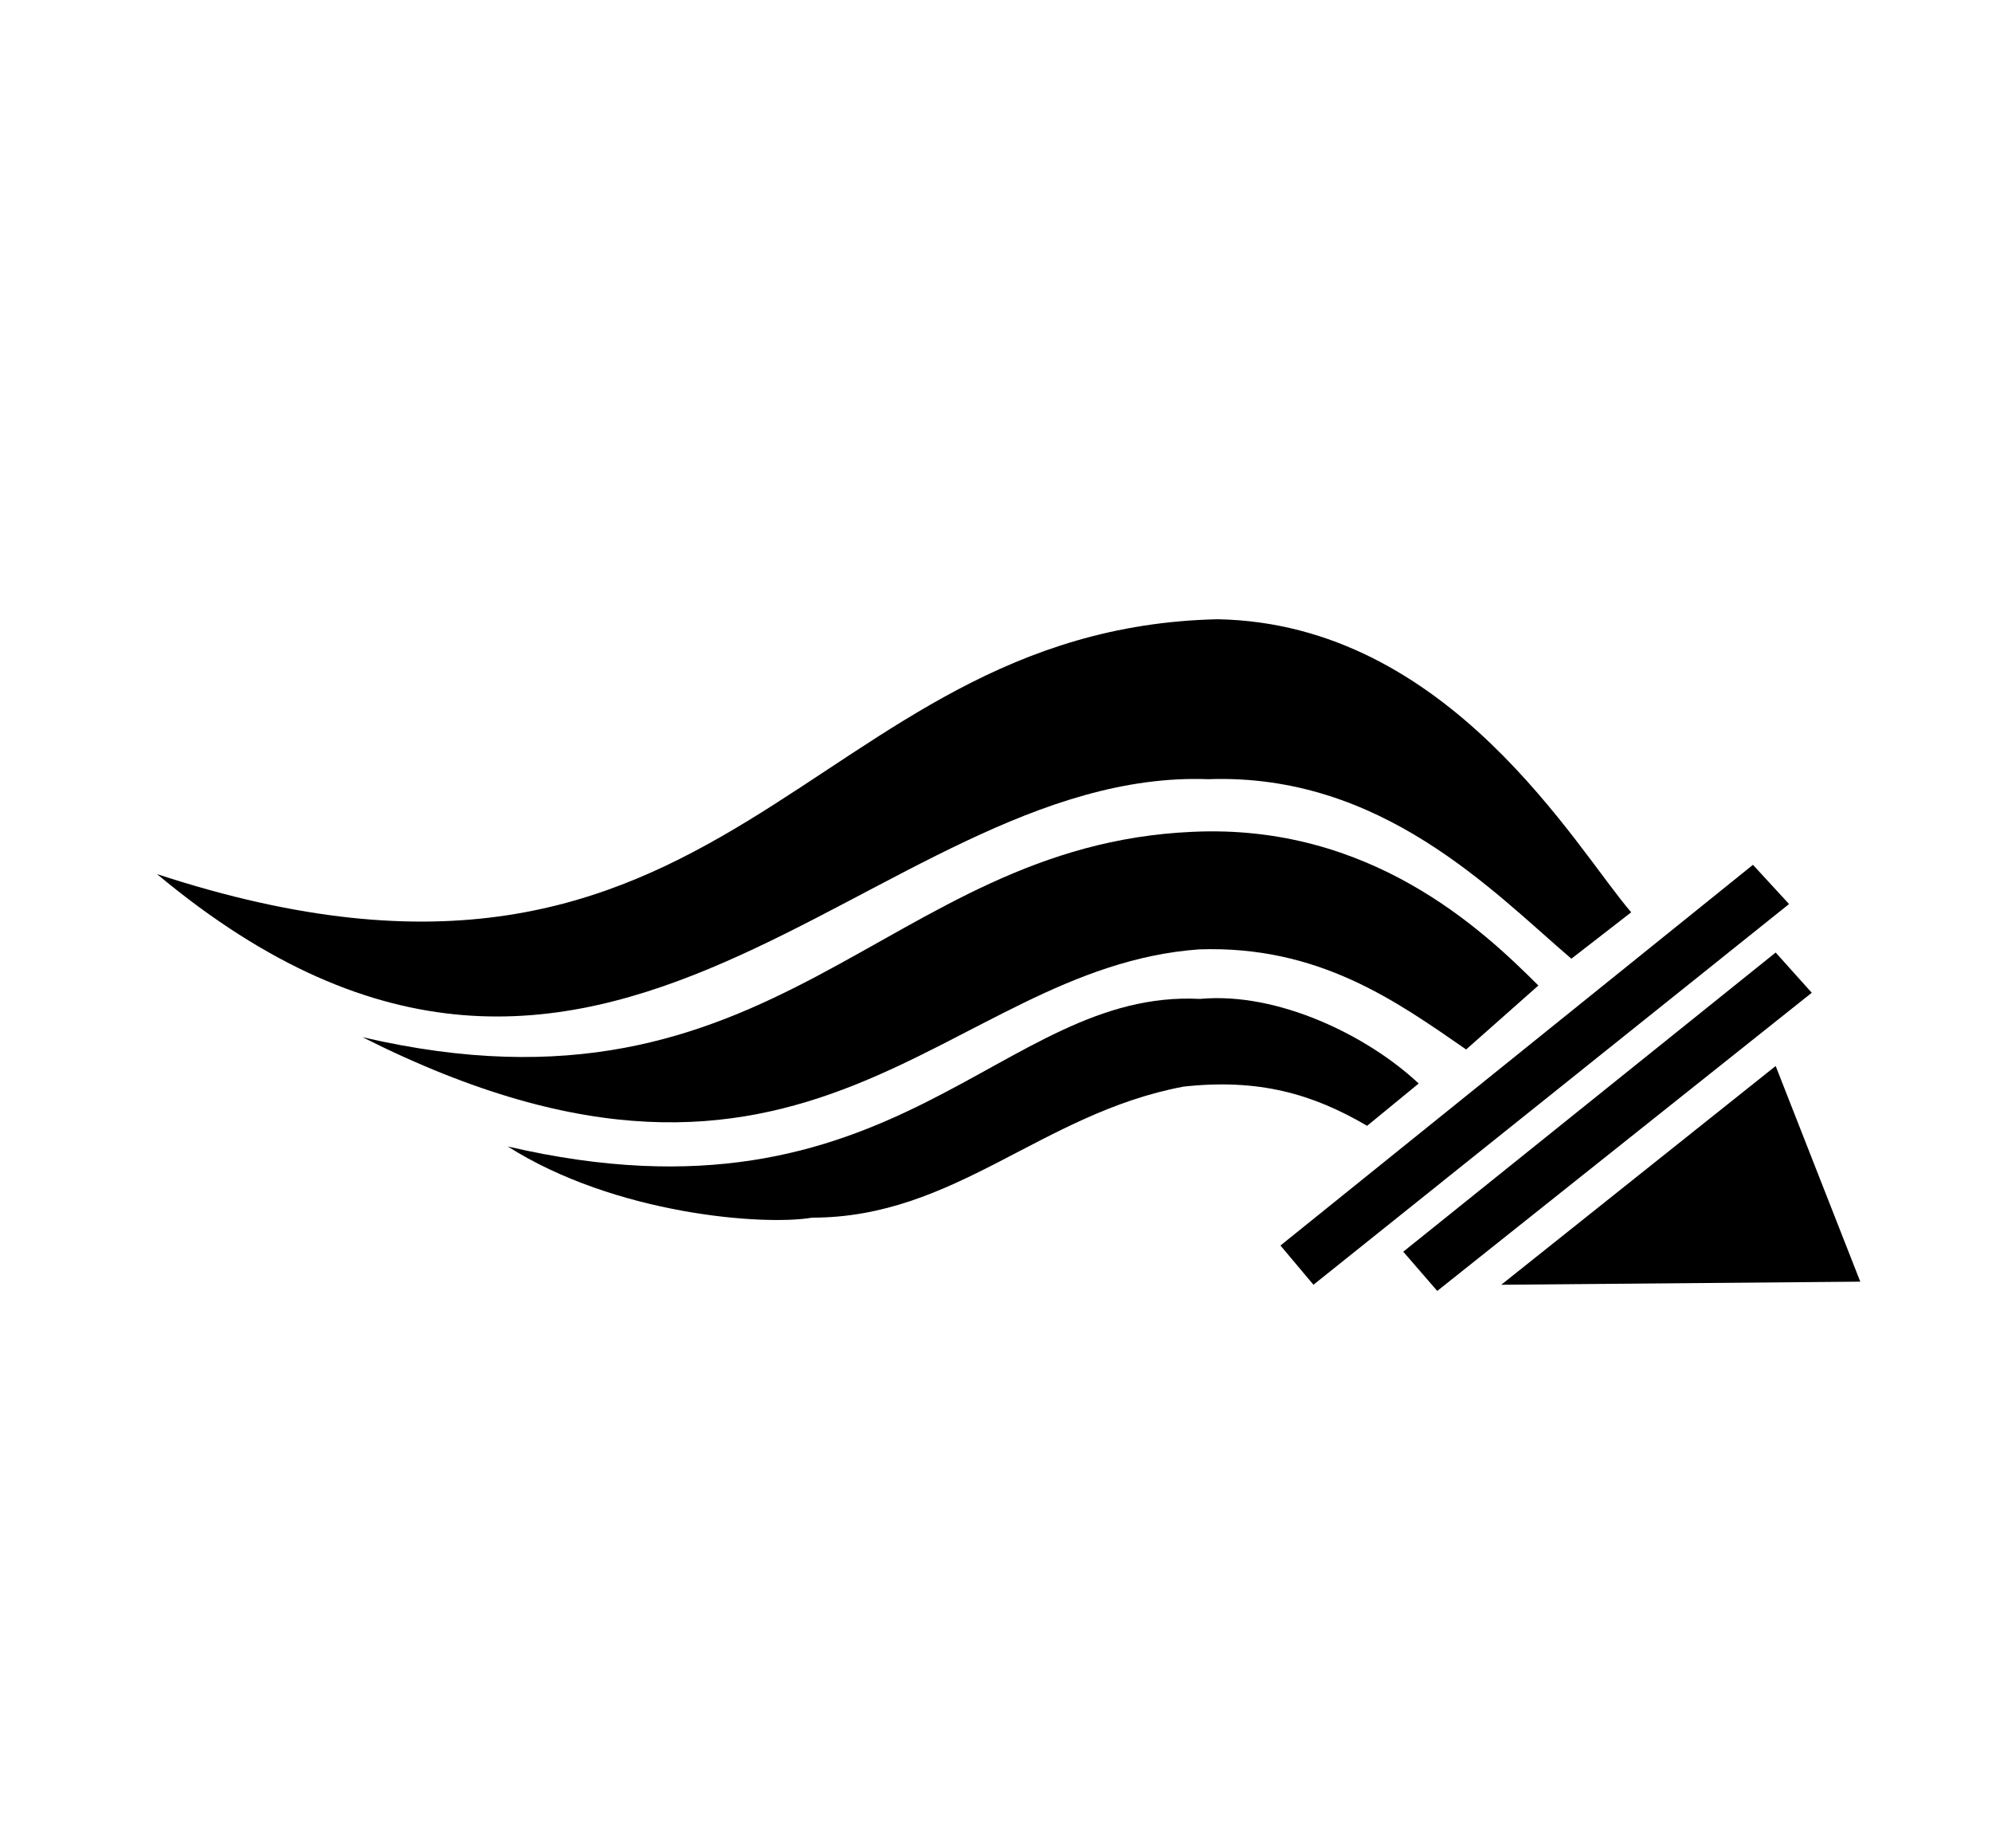<svg xmlns="http://www.w3.org/2000/svg" viewBox="0 0 457 424"><g><path d="M36.02,200.51c132.07,43.31,148.16-56.33,243.3-58.46,53.26,.95,82.37,52.78,94.91,67.22l-13.73,10.65c-17.98-15.38-43.55-42.6-83.31-41.18-76.92-2.84-138.46,107.45-241.17,21.77"/><path d="M83.12,237.91c95.62,22.25,119.29-44.02,190.52-47.1,40.71-1.89,66.51,22.48,79.29,35.26l-16.57,14.67c-16.1-11.13-33.85-23.91-61.3-22.96-58.69,4.26-88.52,72.19-191.94,20.12"/><path d="M116.49,262.99c89.46,20.83,112.66-36.21,158.81-33.85,17.98-1.66,38.58,8.52,50.17,19.41l-11.83,9.7c-12.54-7.34-24.85-10.88-42.13-8.99-32.65,6.16-52.3,30.06-85.2,30.06-11.12,1.9-45.2-.71-69.82-16.33"/></g><polygon points="344.41 294.71 407.37 244.53 426.78 294 344.41 294.71"/><polygon points="293.76 285.71 402.16 198.38 410.44 207.38 301.33 294.71 293.76 285.71"/><polygon points="321.93 287.13 407.37 218.5 415.65 227.73 329.73 296.13 321.93 287.13"/></svg>